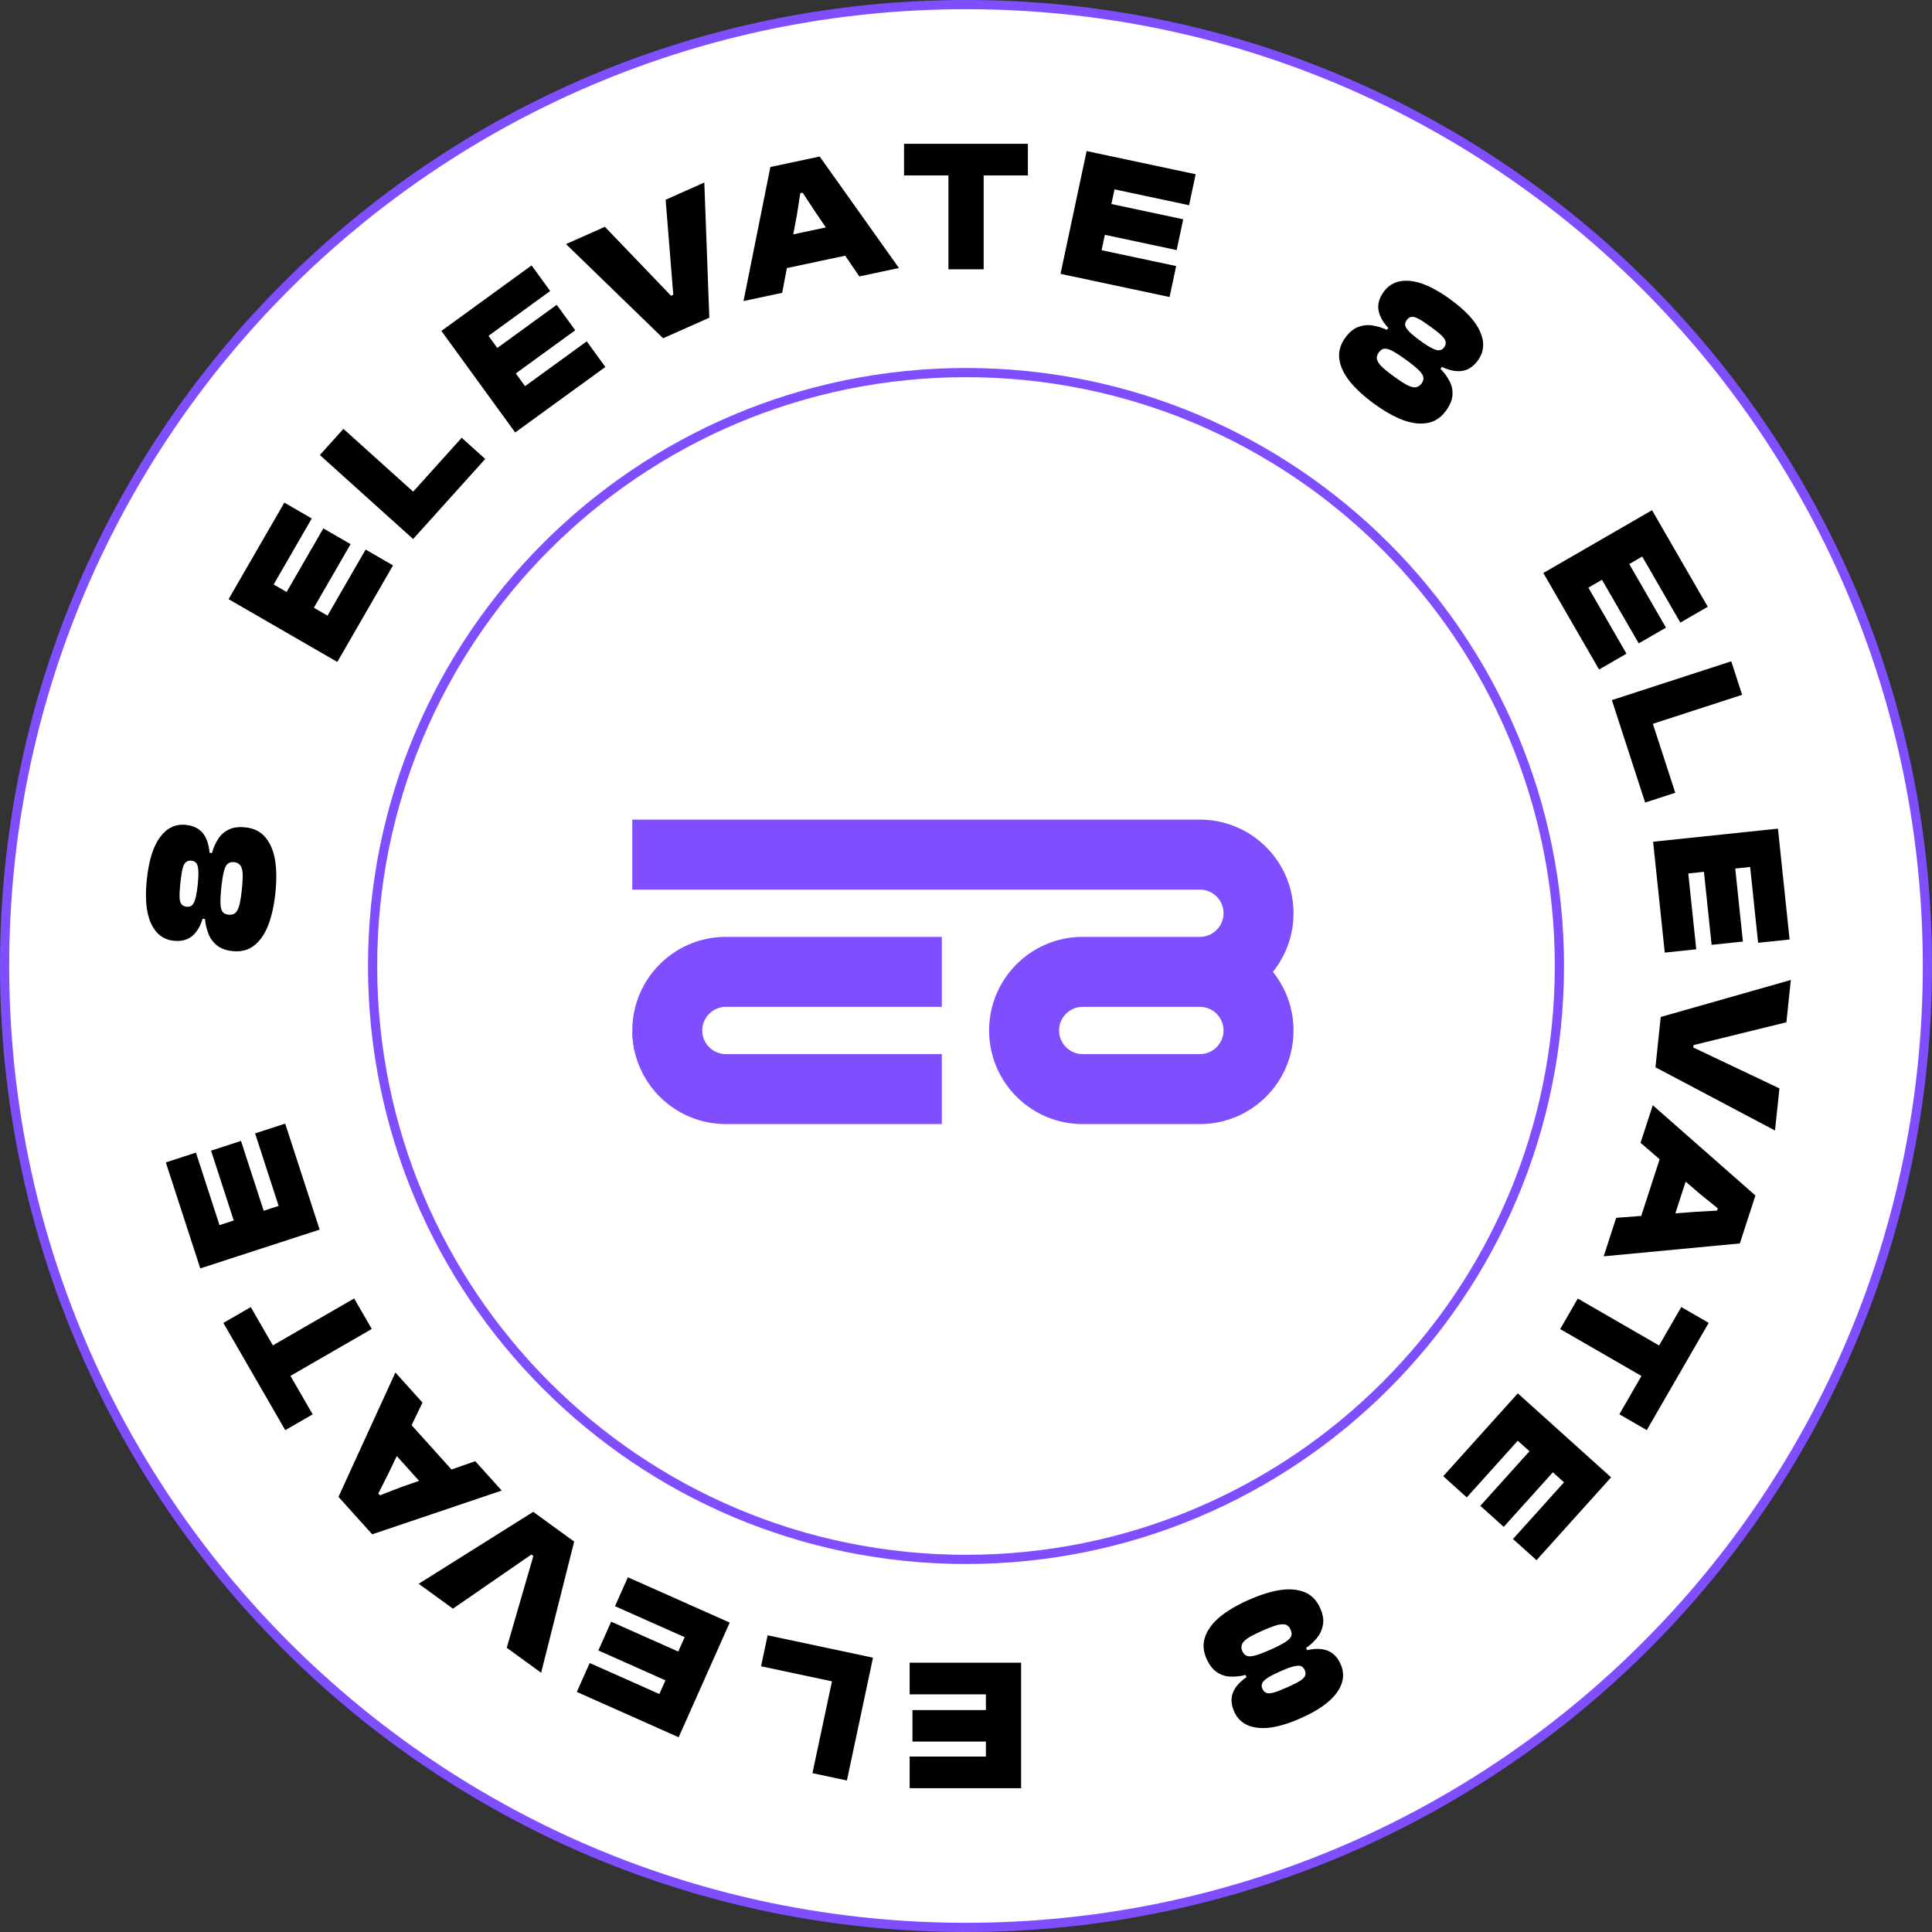 <svg width="165" height="165" viewBox="0 0 165 165" fill="none" xmlns="http://www.w3.org/2000/svg">
<rect x="0" y="0" width="165" height="165" fill="#333333" stroke="none"/>
<g clip-path="url(#clip0_197_181)">
<path d="M82.5 164.607C127.847 164.607 164.607 127.847 164.607 82.5C164.607 37.154 127.847 0.393 82.5 0.393C37.154 0.393 0.393 37.154 0.393 82.5C0.393 127.847 37.154 164.607 82.5 164.607Z" fill="white" stroke="#7f4EFF" stroke-width="0.786"/>
<path d="M82.5 133.178C110.489 133.178 133.179 110.489 133.179 82.5C133.179 54.511 110.489 31.821 82.5 31.821C54.511 31.821 31.821 54.511 31.821 82.5C31.821 110.489 54.511 133.178 82.5 133.178Z" stroke="#7f4EFF" stroke-width="0.786"/>
<path d="M84.2 142H87.207V152.72H84.2V142ZM77.688 142H86.391V144.704H77.688V142ZM77.927 146.048H86.391V148.736H77.927V146.048ZM77.688 150.016H86.391V152.72H77.688V150.016Z" fill="black"/>
<path d="M71.615 140.948L74.558 141.573L72.329 152.059L69.386 151.434L71.615 140.948ZM65.559 139.661L73.744 141.4L73.181 144.045L64.996 142.305L65.559 139.661Z" fill="black"/>
<path d="M59.572 137.352L62.32 138.576L57.96 148.369L55.212 147.146L59.572 137.352ZM53.623 134.704L61.575 138.244L60.475 140.714L52.523 137.174L53.623 134.704ZM52.196 138.499L59.928 141.942L58.835 144.398L51.102 140.955L52.196 138.499ZM50.363 142.027L58.314 145.567L57.214 148.037L49.263 144.497L50.363 142.027Z" fill="black"/>
<path d="M45.54 129.118L49.035 131.657L46.216 142.86L43.277 140.725L45.552 132.885L45.384 132.762L38.682 137.386L35.757 135.261L45.54 129.118Z" fill="black"/>
<path d="M40.589 124.791L42.848 127.3L31.787 131.036L28.907 127.838L33.769 117.217L36.081 119.785L33.182 125.819L32.31 127.552L32.449 127.706L34.253 127.008L40.589 124.791ZM34.254 120.72L39.543 126.594L37.533 128.403L32.244 122.529L34.254 120.72Z" fill="black"/>
<path d="M30.246 110.893L31.75 113.498L22.466 118.858L20.962 116.253L30.246 110.893ZM21.416 111.631L26.704 120.79L24.363 122.142L19.075 112.983L21.416 111.631Z" fill="black"/>
<path d="M26.37 102.153L27.299 105.014L17.104 108.327L16.174 105.466L26.37 102.153ZM24.357 95.96L27.047 104.238L24.475 105.074L21.786 96.796L24.357 95.96ZM20.582 97.439L23.197 105.489L20.641 106.32L18.025 98.27L20.582 97.439ZM16.734 98.437L19.423 106.715L16.852 107.551L14.162 99.273L16.734 98.437Z" fill="black"/>
<path d="M23.52 76.254C23.407 77.326 23.203 78.248 22.907 79.021C22.601 79.793 22.197 80.373 21.695 80.76C21.193 81.147 20.581 81.303 19.86 81.227C19.276 81.165 18.823 80.994 18.498 80.714C18.163 80.432 17.925 80.096 17.784 79.705C17.633 79.303 17.541 78.897 17.509 78.486L17.303 78.464C17.105 79.119 16.806 79.613 16.407 79.947C15.996 80.279 15.473 80.412 14.836 80.345C13.956 80.252 13.311 79.761 12.9 78.87C12.49 77.98 12.369 76.728 12.539 75.116C12.711 73.472 13.091 72.262 13.676 71.487C14.263 70.701 14.996 70.355 15.877 70.447C16.513 70.514 16.998 70.753 17.33 71.163C17.652 71.572 17.84 72.128 17.895 72.831L18.102 72.853C18.224 72.405 18.4 72.005 18.63 71.654C18.849 71.301 19.151 71.033 19.535 70.848C19.909 70.662 20.387 70.6 20.97 70.661C21.692 70.737 22.257 71.021 22.666 71.515C23.077 71.998 23.352 72.644 23.492 73.452C23.622 74.259 23.631 75.193 23.52 76.254ZM20.654 75.969C20.718 75.354 20.741 74.884 20.721 74.56C20.691 74.235 20.619 74.008 20.504 73.878C20.379 73.736 20.211 73.654 19.998 73.632C19.776 73.608 19.6 73.649 19.471 73.753C19.332 73.846 19.22 74.054 19.132 74.377C19.045 74.69 18.969 75.159 18.904 75.785C18.838 76.411 18.814 76.891 18.832 77.225C18.852 77.549 18.919 77.776 19.034 77.906C19.14 78.025 19.304 78.096 19.527 78.119C19.739 78.141 19.92 78.101 20.07 77.999C20.211 77.885 20.33 77.672 20.427 77.361C20.515 77.038 20.59 76.574 20.654 75.969ZM16.883 75.573C16.941 75.021 16.958 74.599 16.935 74.307C16.912 74.015 16.853 73.816 16.757 73.709C16.662 73.592 16.529 73.524 16.36 73.507C16.169 73.487 16.015 73.524 15.897 73.619C15.771 73.702 15.671 73.885 15.598 74.167C15.526 74.449 15.461 74.865 15.403 75.417C15.347 75.947 15.325 76.358 15.338 76.649C15.351 76.929 15.411 77.129 15.516 77.247C15.612 77.353 15.756 77.417 15.947 77.437C16.116 77.455 16.259 77.421 16.375 77.337C16.493 77.242 16.592 77.06 16.674 76.79C16.757 76.509 16.827 76.103 16.883 75.573Z" fill="black"/>
<path d="M30.311 53.927L28.807 56.532L19.523 51.172L21.027 48.567L30.311 53.927ZM33.567 48.287L29.215 55.825L26.874 54.473L31.226 46.935L33.567 48.287ZM29.942 46.471L25.71 53.801L23.382 52.457L27.614 45.127L29.942 46.471ZM26.625 44.279L22.273 51.817L19.931 50.465L24.284 42.927L26.625 44.279Z" fill="black"/>
<path d="M37.296 43.799L35.283 46.035L27.317 38.862L29.329 36.626L37.296 43.799ZM41.439 39.198L35.84 45.416L33.83 43.607L39.43 37.388L41.439 39.198Z" fill="black"/>
<path d="M46.431 35.167L43.998 36.935L37.697 28.263L40.13 26.494L46.431 35.167ZM51.7 31.34L44.658 36.456L43.069 34.268L50.111 29.152L51.7 31.34ZM49.126 28.206L42.279 33.181L40.699 31.006L47.546 26.031L49.126 28.206ZM46.988 24.854L39.947 29.971L38.357 27.783L45.399 22.667L46.988 24.854Z" fill="black"/>
<path d="M60.579 27.132L56.632 28.889L48.34 20.847L51.658 19.369L57.311 25.26L57.501 25.175L56.847 17.059L60.151 15.588L60.579 27.132Z" fill="black"/>
<path d="M66.802 25.008L63.5 25.71L65.794 14.263L70.004 13.368L76.771 22.889L73.391 23.608L69.615 18.08L68.55 16.458L68.347 16.501L68.05 18.413L66.802 25.008ZM73.495 21.557L65.763 23.201L65.201 20.556L72.932 18.912L73.495 21.557Z" fill="black"/>
<path d="M84.009 23H81.001V12.28H84.009V23ZM87.785 14.984H77.209V12.28H87.785V14.984Z" fill="black"/>
<path d="M93.516 24.013L90.573 23.388L92.802 12.902L95.745 13.527L93.516 24.013ZM99.885 25.367L91.371 23.557L91.934 20.912L100.448 22.722L99.885 25.367ZM100.492 21.358L92.213 19.598L92.772 16.968L101.051 18.728L100.492 21.358ZM101.552 17.526L93.038 15.716L93.6 13.072L102.114 14.881L101.552 17.526Z" fill="black"/>
<path d="M117.37 34.494C116.499 33.861 115.802 33.223 115.28 32.58C114.765 31.929 114.465 31.289 114.381 30.661C114.296 30.033 114.467 29.425 114.894 28.839C115.239 28.364 115.614 28.056 116.019 27.916C116.431 27.767 116.841 27.728 117.249 27.801C117.673 27.871 118.071 27.996 118.442 28.173L118.565 28.005C118.096 27.507 117.818 27.001 117.729 26.488C117.646 25.967 117.793 25.447 118.169 24.929C118.69 24.213 119.438 23.9 120.414 23.989C121.391 24.079 122.535 24.601 123.846 25.553C125.184 26.525 126.042 27.459 126.421 28.353C126.808 29.254 126.741 30.063 126.221 30.779C125.844 31.297 125.395 31.597 124.874 31.679C124.359 31.753 123.783 31.638 123.147 31.334L123.025 31.503C123.352 31.833 123.61 32.185 123.799 32.56C123.995 32.926 124.076 33.322 124.045 33.747C124.019 34.163 123.834 34.609 123.489 35.083C123.062 35.67 122.533 36.017 121.901 36.125C121.278 36.239 120.581 36.155 119.811 35.872C119.047 35.581 118.233 35.121 117.37 34.494ZM119.05 32.155C119.551 32.519 119.946 32.773 120.236 32.918C120.533 33.054 120.766 33.105 120.936 33.071C121.121 33.034 121.277 32.929 121.402 32.756C121.534 32.575 121.586 32.402 121.561 32.239C121.549 32.072 121.426 31.87 121.19 31.633C120.962 31.402 120.594 31.101 120.085 30.731C119.576 30.361 119.172 30.101 118.873 29.95C118.582 29.805 118.352 29.749 118.182 29.784C118.027 29.816 117.883 29.923 117.752 30.104C117.626 30.277 117.57 30.454 117.584 30.635C117.612 30.814 117.737 31.023 117.958 31.263C118.194 31.5 118.558 31.798 119.05 32.155ZM121.279 29.087C121.728 29.413 122.084 29.639 122.349 29.765C122.613 29.892 122.815 29.94 122.956 29.91C123.105 29.886 123.229 29.805 123.33 29.667C123.443 29.512 123.487 29.36 123.464 29.211C123.455 29.059 123.347 28.882 123.139 28.678C122.931 28.474 122.602 28.209 122.154 27.883C121.722 27.57 121.377 27.346 121.119 27.211C120.87 27.083 120.668 27.034 120.512 27.067C120.372 27.096 120.245 27.189 120.132 27.344C120.032 27.483 119.989 27.623 120.004 27.766C120.028 27.915 120.136 28.092 120.329 28.298C120.531 28.511 120.848 28.774 121.279 29.087Z" fill="black"/>
<path d="M133.31 51.54L131.806 48.935L141.09 43.575L142.594 46.18L133.31 51.54ZM136.566 57.179L132.214 49.641L134.556 48.289L138.908 55.827L136.566 57.179ZM139.952 54.947L135.72 47.617L138.048 46.273L142.28 53.603L139.952 54.947ZM143.508 53.171L139.156 45.633L141.498 44.281L145.85 51.819L143.508 53.171Z" fill="black"/>
<path d="M138.589 62.652L137.659 59.792L147.855 56.479L148.784 59.34L138.589 62.652ZM140.502 68.541L137.916 60.583L140.488 59.747L143.074 67.706L140.502 68.541Z" fill="black"/>
<path d="M141.497 74.88L141.182 71.888L151.843 70.768L152.158 73.759L141.497 74.88ZM142.177 81.356L141.267 72.7L143.957 72.417L144.866 81.074L142.177 81.356ZM146.178 80.694L145.293 72.277L147.967 71.996L148.851 80.413L146.178 80.694ZM150.149 80.518L149.24 71.862L151.929 71.579L152.839 80.236L150.149 80.518Z" fill="black"/>
<path d="M141.382 91.149L141.833 86.853L152.944 83.693L152.565 87.305L144.637 89.255L144.616 89.462L151.971 92.954L151.593 96.55L141.382 91.149Z" fill="black"/>
<path d="M140.109 97.601L141.153 94.39L149.919 102.1L148.589 106.194L136.96 107.294L138.028 104.007L144.703 103.501L146.64 103.39L146.704 103.192L145.197 101.979L140.109 97.601ZM139.752 105.122L142.194 97.605L144.766 98.441L142.323 105.958L139.752 105.122Z" fill="black"/>
<path d="M133.245 113.506L134.749 110.901L144.033 116.261L142.529 118.866L133.245 113.506ZM138.299 120.785L143.587 111.625L145.929 112.977L140.641 122.137L138.299 120.785Z" fill="black"/>
<path d="M127.614 121.233L129.627 118.998L137.594 126.171L135.581 128.406L127.614 121.233ZM123.257 126.072L129.081 119.604L131.091 121.413L125.267 127.882L123.257 126.072ZM126.426 128.603L132.089 122.313L134.087 124.111L128.424 130.401L126.426 128.603ZM129.214 131.436L135.038 124.968L137.048 126.777L131.224 133.246L129.214 131.436Z" fill="black"/>
<path d="M106.61 136.651C107.594 136.213 108.495 135.929 109.313 135.798C110.135 135.677 110.839 135.738 111.425 135.979C112.011 136.22 112.451 136.672 112.746 137.334C112.985 137.87 113.064 138.349 112.983 138.77C112.906 139.201 112.734 139.576 112.467 139.893C112.194 140.225 111.888 140.507 111.548 140.74L111.633 140.93C112.299 140.774 112.876 140.785 113.364 140.965C113.857 141.154 114.234 141.541 114.494 142.126C114.854 142.934 114.751 143.739 114.185 144.54C113.62 145.341 112.596 146.071 111.115 146.73C109.604 147.403 108.367 147.679 107.403 147.56C106.43 147.444 105.763 146.982 105.403 146.173C105.142 145.589 105.107 145.05 105.296 144.557C105.489 144.074 105.877 143.633 106.458 143.234L106.374 143.044C105.924 143.162 105.49 143.21 105.071 143.186C104.656 143.172 104.273 143.045 103.92 142.805C103.573 142.575 103.279 142.191 103.041 141.656C102.746 140.993 102.71 140.361 102.932 139.76C103.145 139.163 103.567 138.602 104.197 138.076C104.831 137.56 105.635 137.085 106.61 136.651ZM107.796 139.276C107.231 139.527 106.813 139.743 106.542 139.921C106.276 140.11 106.115 140.287 106.06 140.451C105.999 140.63 106.013 140.817 106.099 141.012C106.19 141.216 106.313 141.348 106.468 141.408C106.618 141.482 106.855 141.475 107.178 141.39C107.492 141.308 107.937 141.139 108.512 140.884C109.087 140.628 109.514 140.408 109.795 140.225C110.065 140.046 110.228 139.874 110.283 139.709C110.333 139.559 110.312 139.381 110.221 139.177C110.135 138.982 110.009 138.845 109.846 138.766C109.677 138.701 109.433 138.704 109.115 138.776C108.791 138.862 108.351 139.028 107.796 139.276ZM109.338 142.74C108.832 142.965 108.457 143.161 108.216 143.327C107.975 143.493 107.832 143.644 107.787 143.781C107.733 143.921 107.741 144.07 107.811 144.226C107.889 144.401 107.998 144.516 108.139 144.57C108.274 144.638 108.482 144.633 108.763 144.555C109.043 144.477 109.437 144.325 109.943 144.099C110.431 143.882 110.797 143.696 111.043 143.54C111.279 143.388 111.422 143.237 111.471 143.086C111.516 142.95 111.499 142.794 111.421 142.618C111.351 142.462 111.251 142.355 111.12 142.297C110.979 142.243 110.771 142.248 110.496 142.312C110.211 142.38 109.825 142.523 109.338 142.74Z" fill="black"/>
<g clip-path="url(#clip1_197_181)">
<path d="M54 88.006C54 88.703 54.089 89.379 54.257 90.023L54 88.006Z" fill="#7f4EFF"/>
<path d="M108.71 83C109.407 82.133 109.927 81.119 110.215 80.012C110.383 79.367 110.472 78.692 110.472 77.994C110.472 77.297 110.383 76.621 110.215 75.977C109.321 72.538 106.196 70 102.478 70H54V75.977H102.478C103.591 75.977 104.495 76.88 104.495 77.994C104.495 79.108 103.591 80.012 102.478 80.012H92.466C88.748 80.012 85.623 82.55 84.73 85.988C84.561 86.633 84.472 87.308 84.472 88.006C84.472 88.703 84.561 89.379 84.729 90.023C85.623 93.462 88.748 96 92.466 96H102.478C106.196 96 109.321 93.462 110.215 90.023C110.383 89.379 110.472 88.703 110.472 88.006C110.472 87.308 110.383 86.633 110.214 85.988C109.927 84.881 109.406 83.867 108.71 83ZM102.478 90.023H92.466C91.351 90.023 90.448 89.121 90.448 88.006C90.448 86.891 91.351 85.988 92.466 85.988H102.478C103.591 85.988 104.495 86.892 104.495 88.006C104.495 89.12 103.591 90.023 102.478 90.023Z" fill="#7f4EFF"/>
<path d="M59.975 88.006C59.975 89.121 60.879 90.023 61.994 90.023H80.437V96H61.994C58.276 96 55.151 93.462 54.257 90.023C54.089 89.379 54 88.703 54 88.006C54 87.308 54.089 86.633 54.258 85.988C55.151 82.55 58.276 80.012 61.994 80.012H80.437V85.988H61.994C60.879 85.988 59.975 86.892 59.975 88.006Z" fill="#7f4EFF"/>
</g>
</g>
<defs>
<clipPath id="clip0_197_181">
<rect width="165" height="165" fill="white"/>
</clipPath>
<clipPath id="clip1_197_181">
<rect width="56.472" height="26" fill="white" transform="translate(54 70)"/>
</clipPath>
</defs>
</svg>
